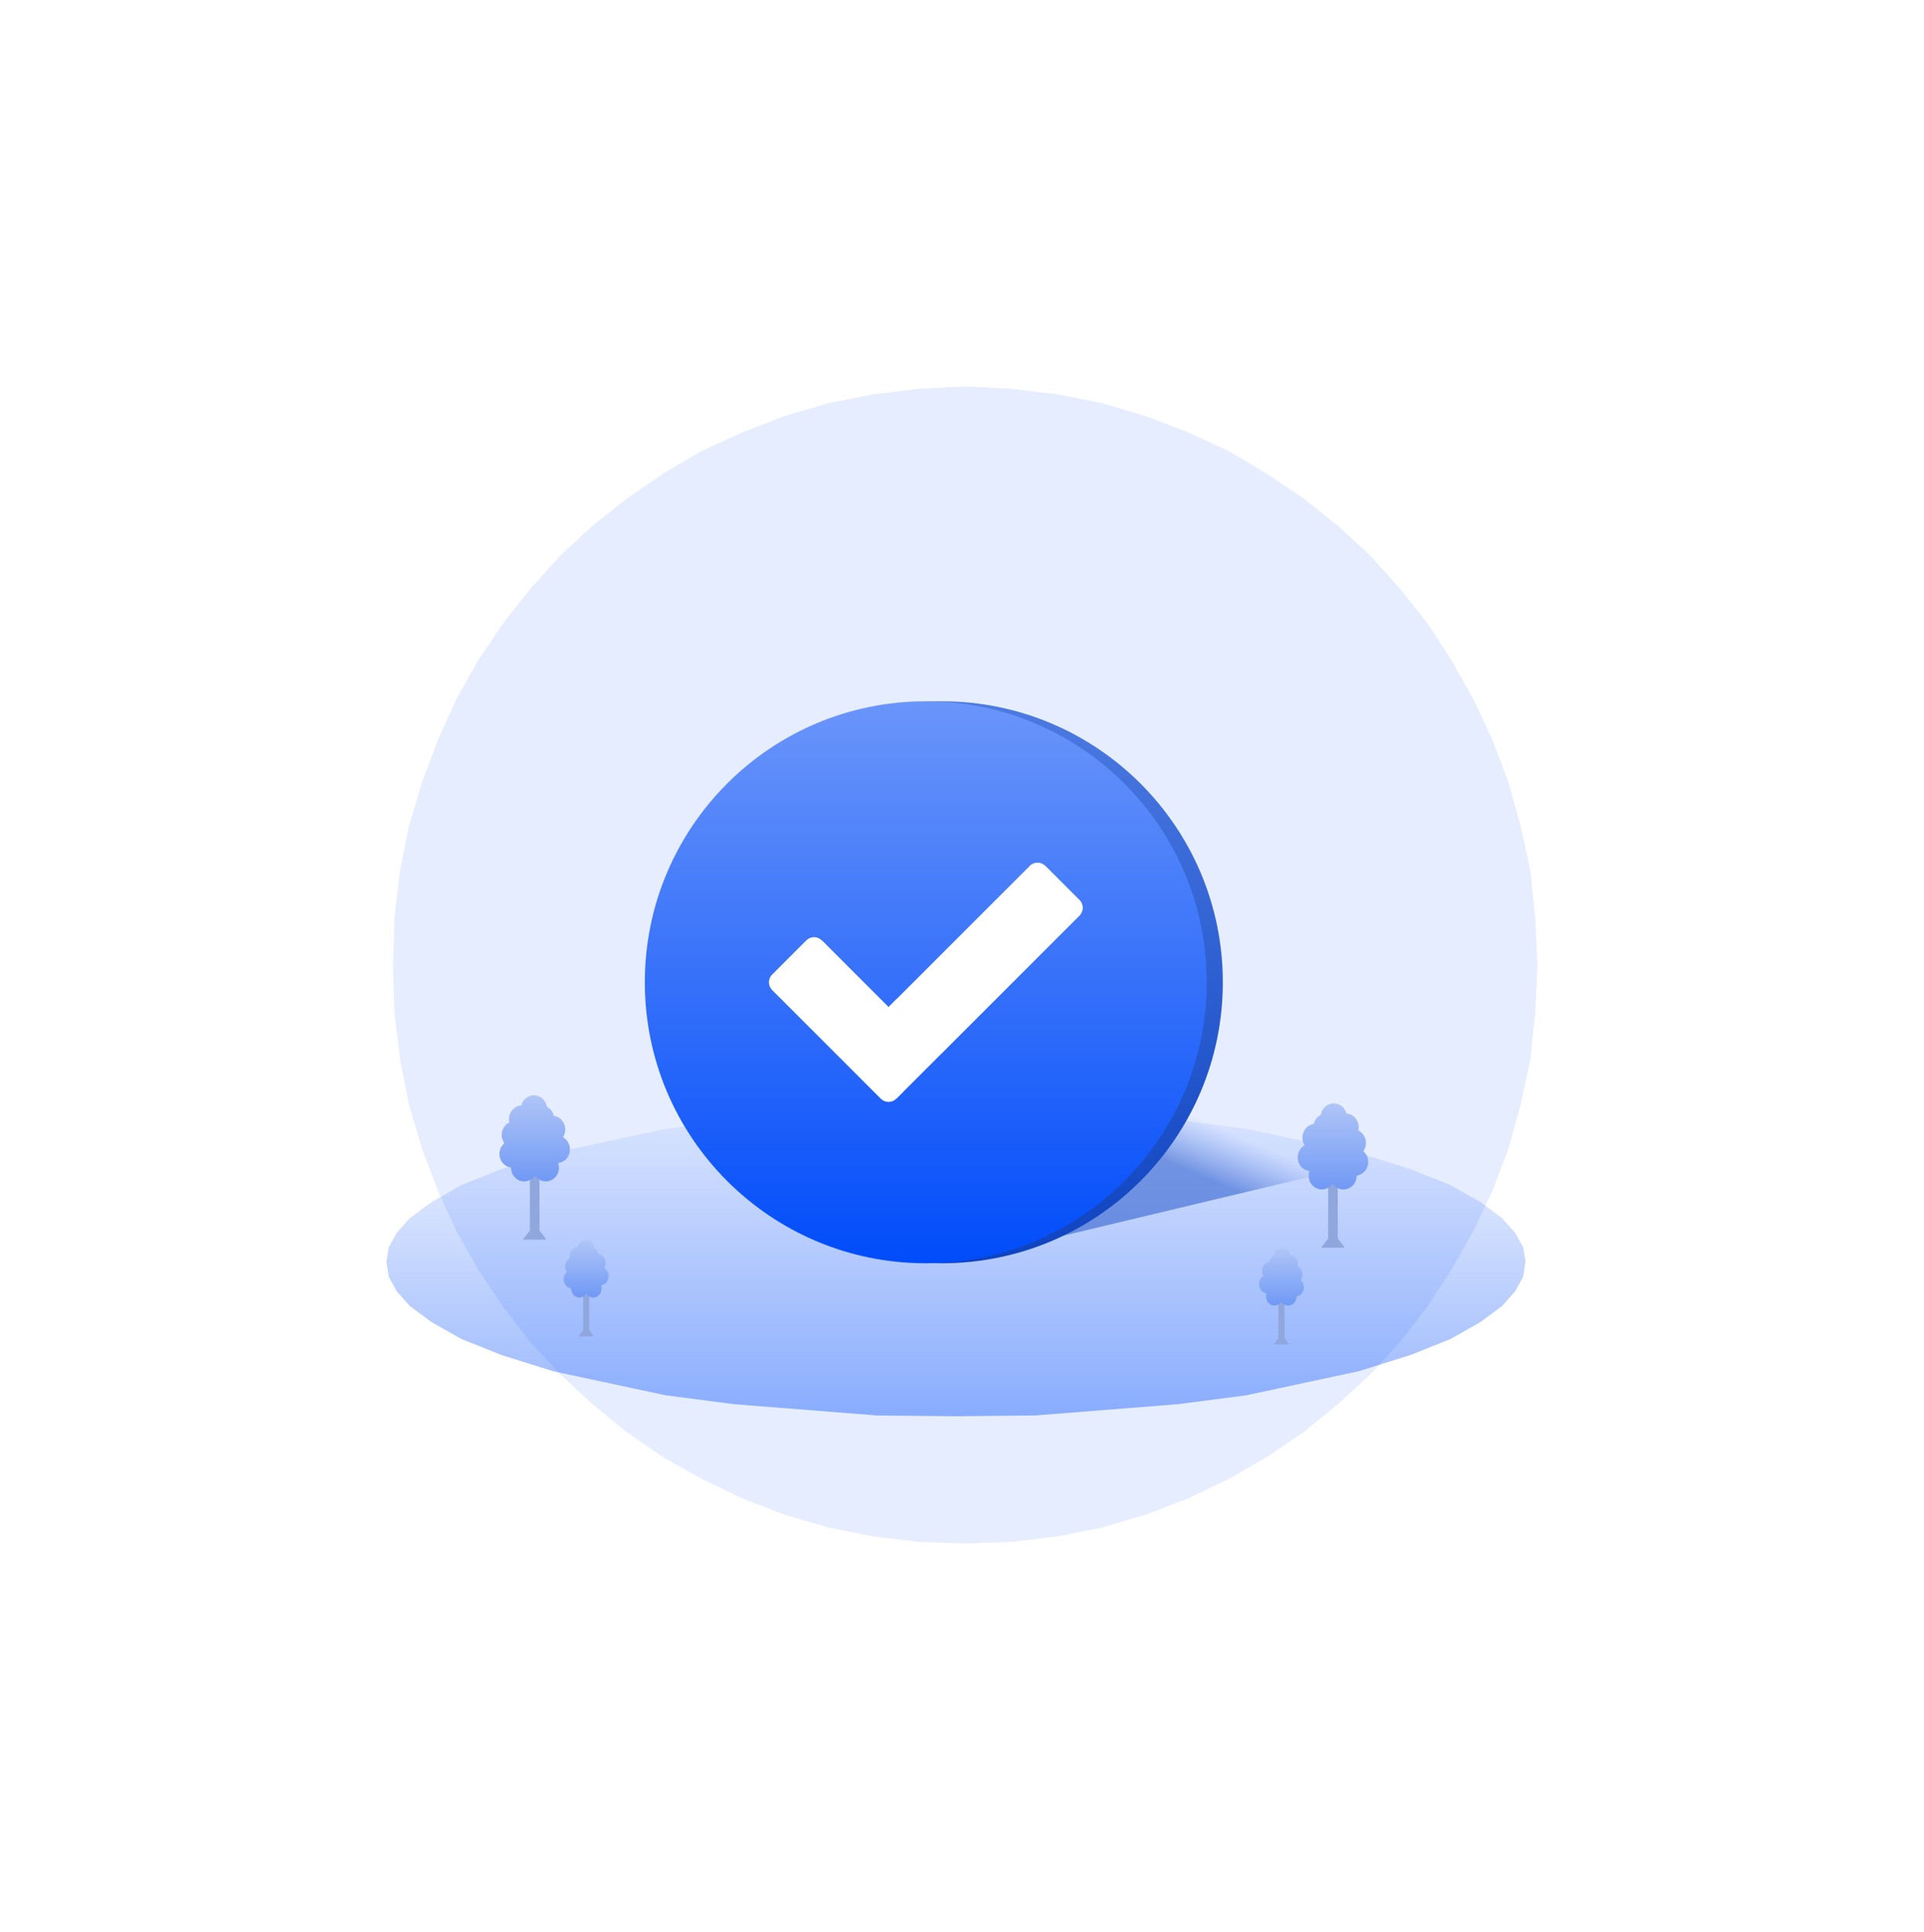 <svg width="239" height="240" viewBox="0 0 239 240" fill="none" xmlns="http://www.w3.org/2000/svg">
<g filter="url(#filter0_f_11_854)">
<path fill-rule="evenodd" clip-rule="evenodd" d="M191 119.9L190.7 125.8L190.1 131.6L188.9 137.2L187.4 142.6L185.4 147.9L183 152.9L180.3 157.7L177.3 162.3L173.9 166.7L170.2 170.7L166.2 174.4L161.9 177.9L157.3 181L152.6 183.7L147.6 186.1L142.4 188.1L137 189.7L131.5 190.8L125.8 191.5L119.9 191.7L114 191.5L108.3 190.8L102.8 189.7L97.4 188.1L92.2 186.1L87.2 183.7L82.4 181L77.9 177.9L73.6 174.4L69.6 170.7L65.9 166.7L62.5 162.3L59.4 157.7L56.7 152.9L54.4 147.9L52.4 142.6L50.8 137.2L49.7 131.6L49 125.8L48.8 119.9L49 113.9L49.7 108.1L50.8 102.6L52.4 97.2L54.4 91.9L56.7 86.8L59.4 82L62.5 77.4L65.9 73.1L69.6 69L73.6 65.3L77.9 61.9L82.4 58.8L87.2 56L92.2 53.7L97.4 51.7L102.8 50.1L108.3 49L114 48.3L119.9 48L125.8 48.3L131.5 49L137 50.1L142.4 51.7L147.6 53.7L152.6 56L157.3 58.8L161.9 61.9L166.2 65.3L170.2 69L173.9 73.1L177.3 77.4L180.3 82L183 86.8L185.4 91.9L187.4 97.2L188.9 102.6L190.1 108.1L190.7 113.9L191 119.9Z" fill="#014CFA" fill-opacity="0.1"/>
</g>
<path fill-rule="evenodd" clip-rule="evenodd" d="M189.5 156.7L189.2 158.6L188.2 160.4L186.6 162.2L183.9 164.2L180.2 166.3L175.2 168.3L168.8 170.3L154.8 173.3L146.3 174.4L128.6 175.8L118.8 175.9L108.9 175.8L91.2 174.4L82.7 173.3L68.7 170.3L62.3 168.3L57.3 166.3L53.6 164.2L50.9 162.2L49.3 160.4L48.3 158.6L48 156.7L48.3 154.9L49.3 153.1L50.9 151.3L53.6 149.3L57.3 147.2L62.3 145.2L68.7 143.2L82.7 140.2L91.2 139.1L108.9 137.7L118.8 137.6L128.6 137.7L146.3 139.1L154.8 140.2L168.8 143.2L175.2 145.2L180.2 147.2L183.9 149.3L186.6 151.3L188.2 153.1L189.2 154.9L189.5 156.7Z" fill="url(#paint0_linear_11_854)"/>
<path fill-rule="evenodd" clip-rule="evenodd" d="M175.5 143.1L174 141.4L168.5 139.1L163.8 137.7L153.2 135.2L142.1 133.3L128.3 131.7L124.6 131.9L124.4 132.2L125.4 133.4L116.9 130.9L112.7 130.3L111.2 130.5L109.9 131.6L109.7 132.6L128.2 154.4L175.5 143.1Z" fill="url(#paint1_linear_11_854)"/>
<path d="M117 87.101C97.725 87.101 82.101 102.726 82.101 122C82.101 141.274 97.725 156.899 117 156.899C136.274 156.899 151.899 141.274 151.899 122C151.899 102.726 136.274 87.101 117 87.101ZM136.086 113.71L113.336 136.46C112.804 136.992 111.941 136.992 111.409 136.46L97.913 122.963C97.382 122.432 97.382 121.568 97.913 121.036L102.155 116.795C102.687 116.262 103.55 116.262 104.082 116.795L112.373 125.084L129.918 107.54C130.449 107.008 131.313 107.008 131.845 107.54L136.087 111.782C136.619 112.314 136.619 113.178 136.086 113.71Z" fill="url(#paint2_linear_11_854)"/>
<path d="M115 87.101C95.725 87.101 80.101 102.726 80.101 122C80.101 141.274 95.725 156.899 115 156.899C134.274 156.899 149.899 141.274 149.899 122C149.899 102.726 134.274 87.101 115 87.101ZM134.086 113.71L111.336 136.46C110.804 136.992 109.941 136.992 109.409 136.46L95.913 122.963C95.382 122.432 95.382 121.568 95.913 121.036L100.155 116.795C100.687 116.262 101.55 116.262 102.082 116.795L110.373 125.084L127.918 107.54C128.449 107.008 129.313 107.008 129.845 107.54L134.087 111.782C134.619 112.314 134.619 113.178 134.086 113.71Z" fill="url(#paint3_linear_11_854)"/>
<path d="M134.086 113.71L111.336 136.46C110.804 136.992 109.941 136.992 109.409 136.46L95.913 122.963C95.382 122.432 95.382 121.568 95.913 121.036L100.155 116.795C100.687 116.263 101.55 116.263 102.082 116.795L110.373 125.084L127.918 107.541C128.449 107.008 129.313 107.008 129.845 107.541L134.087 111.782C134.619 112.314 134.619 113.178 134.086 113.71Z" fill="white"/>
<path d="M67.889 153.969L67.013 152.826V143.536H65.824V152.826L64.948 153.969H67.889Z" fill="#90A7DD"/>
<path d="M70.8 142.746L70.748 142.339L70.695 142.144L70.516 141.784L70.261 141.478L69.939 141.244L70.074 140.985L70.164 140.719L70.209 140.437V140.148L70.164 139.866L70.074 139.592L69.939 139.334L69.775 139.115L69.565 138.919L69.341 138.77L69.086 138.661L68.817 138.59L68.735 138.348L68.63 138.129L68.495 137.925L68.331 137.745L68.144 137.589L67.934 137.464L67.874 137.205L67.777 136.97L67.65 136.751L67.493 136.556L67.313 136.391L67.111 136.25L66.894 136.149L66.654 136.078L66.4 136.039L66.146 136.047L65.906 136.094L65.682 136.18L65.465 136.297L65.27 136.438L65.098 136.618L64.948 136.822L64.829 137.049L64.746 137.299L64.462 137.338L64.2 137.432L63.968 137.565L63.751 137.737L63.572 137.941L63.422 138.176L63.309 138.426L63.242 138.708L63.212 139.005L63.257 139.412L63.048 139.537L62.861 139.686L62.696 139.874L62.554 140.077L62.449 140.297L62.367 140.539L62.329 140.797L62.322 141.048L62.352 141.29L62.419 141.533L62.516 141.76L62.644 141.979L62.486 142.136L62.239 142.496L62.15 142.691L62.045 143.122L62.052 143.56L62.097 143.787L62.269 144.194L62.531 144.538L62.868 144.804L63.265 144.969L63.474 145.008L63.497 145.274L63.541 145.509L63.624 145.728L63.729 145.939L63.863 146.127L64.02 146.299L64.2 146.44L64.402 146.565L64.619 146.651L64.851 146.714L65.083 146.73L65.308 146.722L65.532 146.675L65.749 146.597L65.951 146.495L66.138 146.354L66.303 146.19L66.452 146.002L66.624 146.221L66.827 146.401L67.044 146.542L67.283 146.644L67.522 146.706L67.784 146.73L68.039 146.714L68.293 146.651L68.548 146.542L68.772 146.393L68.974 146.213L69.139 146.002L69.266 145.775L69.356 145.524L69.416 145.266L69.431 144.992L69.408 144.726L69.333 144.452L69.61 144.39L69.857 144.296L70.082 144.163L70.291 143.99L70.463 143.787L70.606 143.56L70.71 143.302L70.778 143.036L70.8 142.746Z" fill="url(#paint4_linear_11_854)"/>
<path d="M164.111 154.969L164.986 153.826V144.536H166.176V153.826L167.052 154.969H164.111Z" fill="#90A7DD"/>
<path d="M161.2 143.746L161.252 143.339L161.305 143.144L161.484 142.784L161.739 142.478L162.061 142.244L161.926 141.985L161.836 141.719L161.791 141.437V141.148L161.836 140.866L161.926 140.592L162.061 140.334L162.225 140.115L162.435 139.919L162.659 139.77L162.914 139.661L163.183 139.59L163.265 139.348L163.37 139.129L163.505 138.925L163.669 138.745L163.856 138.589L164.066 138.464L164.126 138.205L164.223 137.97L164.35 137.751L164.507 137.556L164.687 137.391L164.889 137.25L165.106 137.149L165.346 137.078L165.6 137.039L165.854 137.047L166.094 137.094L166.318 137.18L166.535 137.297L166.73 137.438L166.902 137.618L167.052 137.822L167.171 138.049L167.254 138.299L167.538 138.338L167.8 138.432L168.032 138.565L168.249 138.737L168.429 138.941L168.578 139.176L168.69 139.426L168.758 139.708L168.788 140.005L168.743 140.412L168.952 140.537L169.139 140.686L169.304 140.874L169.446 141.077L169.551 141.297L169.633 141.539L169.671 141.797L169.678 142.048L169.648 142.29L169.581 142.533L169.484 142.76L169.356 142.979L169.514 143.136L169.761 143.496L169.85 143.691L169.955 144.122L169.948 144.56L169.903 144.787L169.731 145.194L169.469 145.538L169.132 145.804L168.735 145.969L168.526 146.008L168.503 146.274L168.458 146.509L168.376 146.728L168.271 146.939L168.137 147.127L167.98 147.299L167.8 147.44L167.598 147.565L167.381 147.651L167.149 147.714L166.917 147.73L166.692 147.722L166.468 147.675L166.251 147.597L166.049 147.495L165.862 147.354L165.697 147.19L165.548 147.002L165.375 147.221L165.173 147.401L164.956 147.542L164.717 147.644L164.478 147.706L164.216 147.73L163.961 147.714L163.707 147.651L163.452 147.542L163.228 147.393L163.026 147.213L162.861 147.002L162.734 146.775L162.644 146.524L162.584 146.266L162.569 145.992L162.592 145.726L162.667 145.452L162.39 145.39L162.143 145.296L161.918 145.163L161.709 144.99L161.537 144.787L161.395 144.56L161.29 144.302L161.222 144.036L161.2 143.746Z" fill="url(#paint5_linear_11_854)"/>
<path d="M73.748 165.979L73.191 165.217V159.024H72.433V165.217L71.876 165.979H73.748Z" fill="#90A7DD"/>
<path d="M75.6 158.497L75.567 158.226L75.533 158.096L75.419 157.856L75.257 157.652L75.052 157.496L75.138 157.324L75.195 157.146L75.224 156.958V156.765L75.195 156.577L75.138 156.395L75.052 156.223L74.948 156.077L74.814 155.946L74.671 155.847L74.51 155.774L74.338 155.727L74.286 155.565L74.219 155.419L74.133 155.284L74.029 155.164L73.909 155.059L73.776 154.976L73.738 154.804L73.676 154.647L73.595 154.501L73.495 154.37L73.381 154.261L73.252 154.167L73.114 154.099L72.962 154.052L72.8 154.026L72.638 154.031L72.486 154.063L72.343 154.12L72.205 154.198L72.081 154.292L71.971 154.412L71.876 154.548L71.8 154.699L71.748 154.866L71.567 154.892L71.4 154.955L71.252 155.044L71.114 155.158L71 155.294L70.905 155.45L70.833 155.617L70.79 155.805L70.771 156.004L70.8 156.275L70.667 156.358L70.548 156.457L70.443 156.583L70.352 156.718L70.286 156.864L70.233 157.026L70.21 157.198L70.205 157.365L70.224 157.527L70.267 157.689L70.329 157.84L70.409 157.986L70.309 158.09L70.152 158.33L70.095 158.461L70.029 158.748L70.033 159.04L70.062 159.191L70.171 159.463L70.338 159.692L70.552 159.87L70.805 159.979L70.938 160.005L70.952 160.183L70.981 160.339L71.033 160.485L71.1 160.626L71.186 160.751L71.286 160.866L71.4 160.96L71.529 161.044L71.667 161.101L71.814 161.143L71.962 161.153L72.105 161.148L72.248 161.117L72.386 161.064L72.514 160.997L72.633 160.903L72.738 160.793L72.833 160.668L72.943 160.814L73.071 160.934L73.21 161.028L73.362 161.096L73.514 161.137L73.681 161.153L73.843 161.143L74.005 161.101L74.167 161.028L74.309 160.929L74.438 160.809L74.543 160.668L74.624 160.517L74.681 160.35L74.719 160.177L74.729 159.995L74.714 159.817L74.667 159.635L74.843 159.593L75 159.53L75.143 159.442L75.276 159.327L75.386 159.191L75.476 159.04L75.543 158.868L75.586 158.69L75.6 158.497Z" fill="url(#paint6_linear_11_854)"/>
<path d="M158.252 166.979L158.809 166.217V160.024H159.567V166.217L160.124 166.979H158.252Z" fill="#90A7DD"/>
<path d="M156.4 159.497L156.433 159.226L156.467 159.096L156.581 158.856L156.743 158.652L156.948 158.496L156.862 158.324L156.805 158.146L156.776 157.958V157.765L156.805 157.577L156.862 157.395L156.948 157.223L157.052 157.077L157.186 156.946L157.329 156.847L157.49 156.774L157.662 156.727L157.714 156.565L157.781 156.419L157.867 156.284L157.971 156.164L158.09 156.059L158.224 155.976L158.262 155.804L158.324 155.647L158.405 155.501L158.505 155.37L158.619 155.261L158.748 155.167L158.886 155.099L159.038 155.052L159.2 155.026L159.362 155.031L159.514 155.063L159.657 155.12L159.795 155.198L159.919 155.292L160.029 155.412L160.124 155.548L160.2 155.699L160.252 155.866L160.433 155.892L160.6 155.955L160.748 156.044L160.886 156.158L161 156.294L161.095 156.45L161.167 156.617L161.21 156.805L161.229 157.004L161.2 157.275L161.333 157.358L161.452 157.457L161.557 157.583L161.648 157.718L161.714 157.864L161.767 158.026L161.79 158.198L161.795 158.365L161.776 158.527L161.733 158.689L161.671 158.84L161.59 158.986L161.69 159.09L161.848 159.33L161.905 159.461L161.971 159.748L161.967 160.04L161.938 160.191L161.829 160.463L161.662 160.692L161.448 160.87L161.195 160.979L161.062 161.005L161.048 161.183L161.019 161.339L160.967 161.485L160.9 161.626L160.814 161.751L160.714 161.866L160.6 161.96L160.471 162.044L160.333 162.101L160.186 162.143L160.038 162.153L159.895 162.148L159.752 162.117L159.614 162.064L159.486 161.997L159.367 161.903L159.262 161.793L159.167 161.668L159.057 161.814L158.929 161.934L158.79 162.028L158.638 162.096L158.486 162.137L158.319 162.153L158.157 162.143L157.995 162.101L157.833 162.028L157.69 161.929L157.562 161.809L157.457 161.668L157.376 161.517L157.319 161.35L157.281 161.177L157.271 160.995L157.286 160.817L157.333 160.635L157.157 160.593L157 160.53L156.857 160.442L156.724 160.327L156.614 160.191L156.524 160.04L156.457 159.868L156.414 159.69L156.4 159.497Z" fill="url(#paint7_linear_11_854)"/>
<defs>
<filter id="filter0_f_11_854" x="0.8" y="0" width="238.2" height="239.7" filterUnits="userSpaceOnUse" color-interpolation-filters="sRGB">
<feFlood flood-opacity="0" result="BackgroundImageFix"/>
<feBlend mode="normal" in="SourceGraphic" in2="BackgroundImageFix" result="shape"/>
<feGaussianBlur stdDeviation="24" result="effect1_foregroundBlur_11_854"/>
</filter>
<linearGradient id="paint0_linear_11_854" x1="118.75" y1="132.145" x2="118.75" y2="186.196" gradientUnits="userSpaceOnUse">
<stop stop-color="#014CFA" stop-opacity="0"/>
<stop offset="1" stop-color="#014CFA" stop-opacity="0.5"/>
</linearGradient>
<linearGradient id="paint1_linear_11_854" x1="153.879" y1="141.058" x2="151.285" y2="146.982" gradientUnits="userSpaceOnUse">
<stop stop-color="#4271DD" stop-opacity="0"/>
<stop offset="1" stop-color="#174CC6" stop-opacity="0.5"/>
</linearGradient>
<linearGradient id="paint2_linear_11_854" x1="117" y1="87.101" x2="117" y2="156.899" gradientUnits="userSpaceOnUse">
<stop stop-color="#4C7AE2"/>
<stop offset="1" stop-color="#0E43C0"/>
</linearGradient>
<linearGradient id="paint3_linear_11_854" x1="115" y1="87.101" x2="115" y2="156.899" gradientUnits="userSpaceOnUse">
<stop stop-color="#6A95FA"/>
<stop offset="1" stop-color="#014CFA"/>
</linearGradient>
<linearGradient id="paint4_linear_11_854" x1="66.422" y1="136.039" x2="66.422" y2="146.73" gradientUnits="userSpaceOnUse">
<stop stop-color="#B0C5F7"/>
<stop offset="1" stop-color="#7099F5"/>
</linearGradient>
<linearGradient id="paint5_linear_11_854" x1="165.578" y1="137.039" x2="165.578" y2="147.73" gradientUnits="userSpaceOnUse">
<stop stop-color="#B0C5F7"/>
<stop offset="1" stop-color="#7099F5"/>
</linearGradient>
<linearGradient id="paint6_linear_11_854" x1="72.814" y1="154.026" x2="72.814" y2="161.153" gradientUnits="userSpaceOnUse">
<stop stop-color="#B0C5F7"/>
<stop offset="1" stop-color="#7099F5"/>
</linearGradient>
<linearGradient id="paint7_linear_11_854" x1="159.186" y1="155.026" x2="159.186" y2="162.153" gradientUnits="userSpaceOnUse">
<stop stop-color="#B0C5F7"/>
<stop offset="1" stop-color="#7099F5"/>
</linearGradient>
</defs>
</svg>
